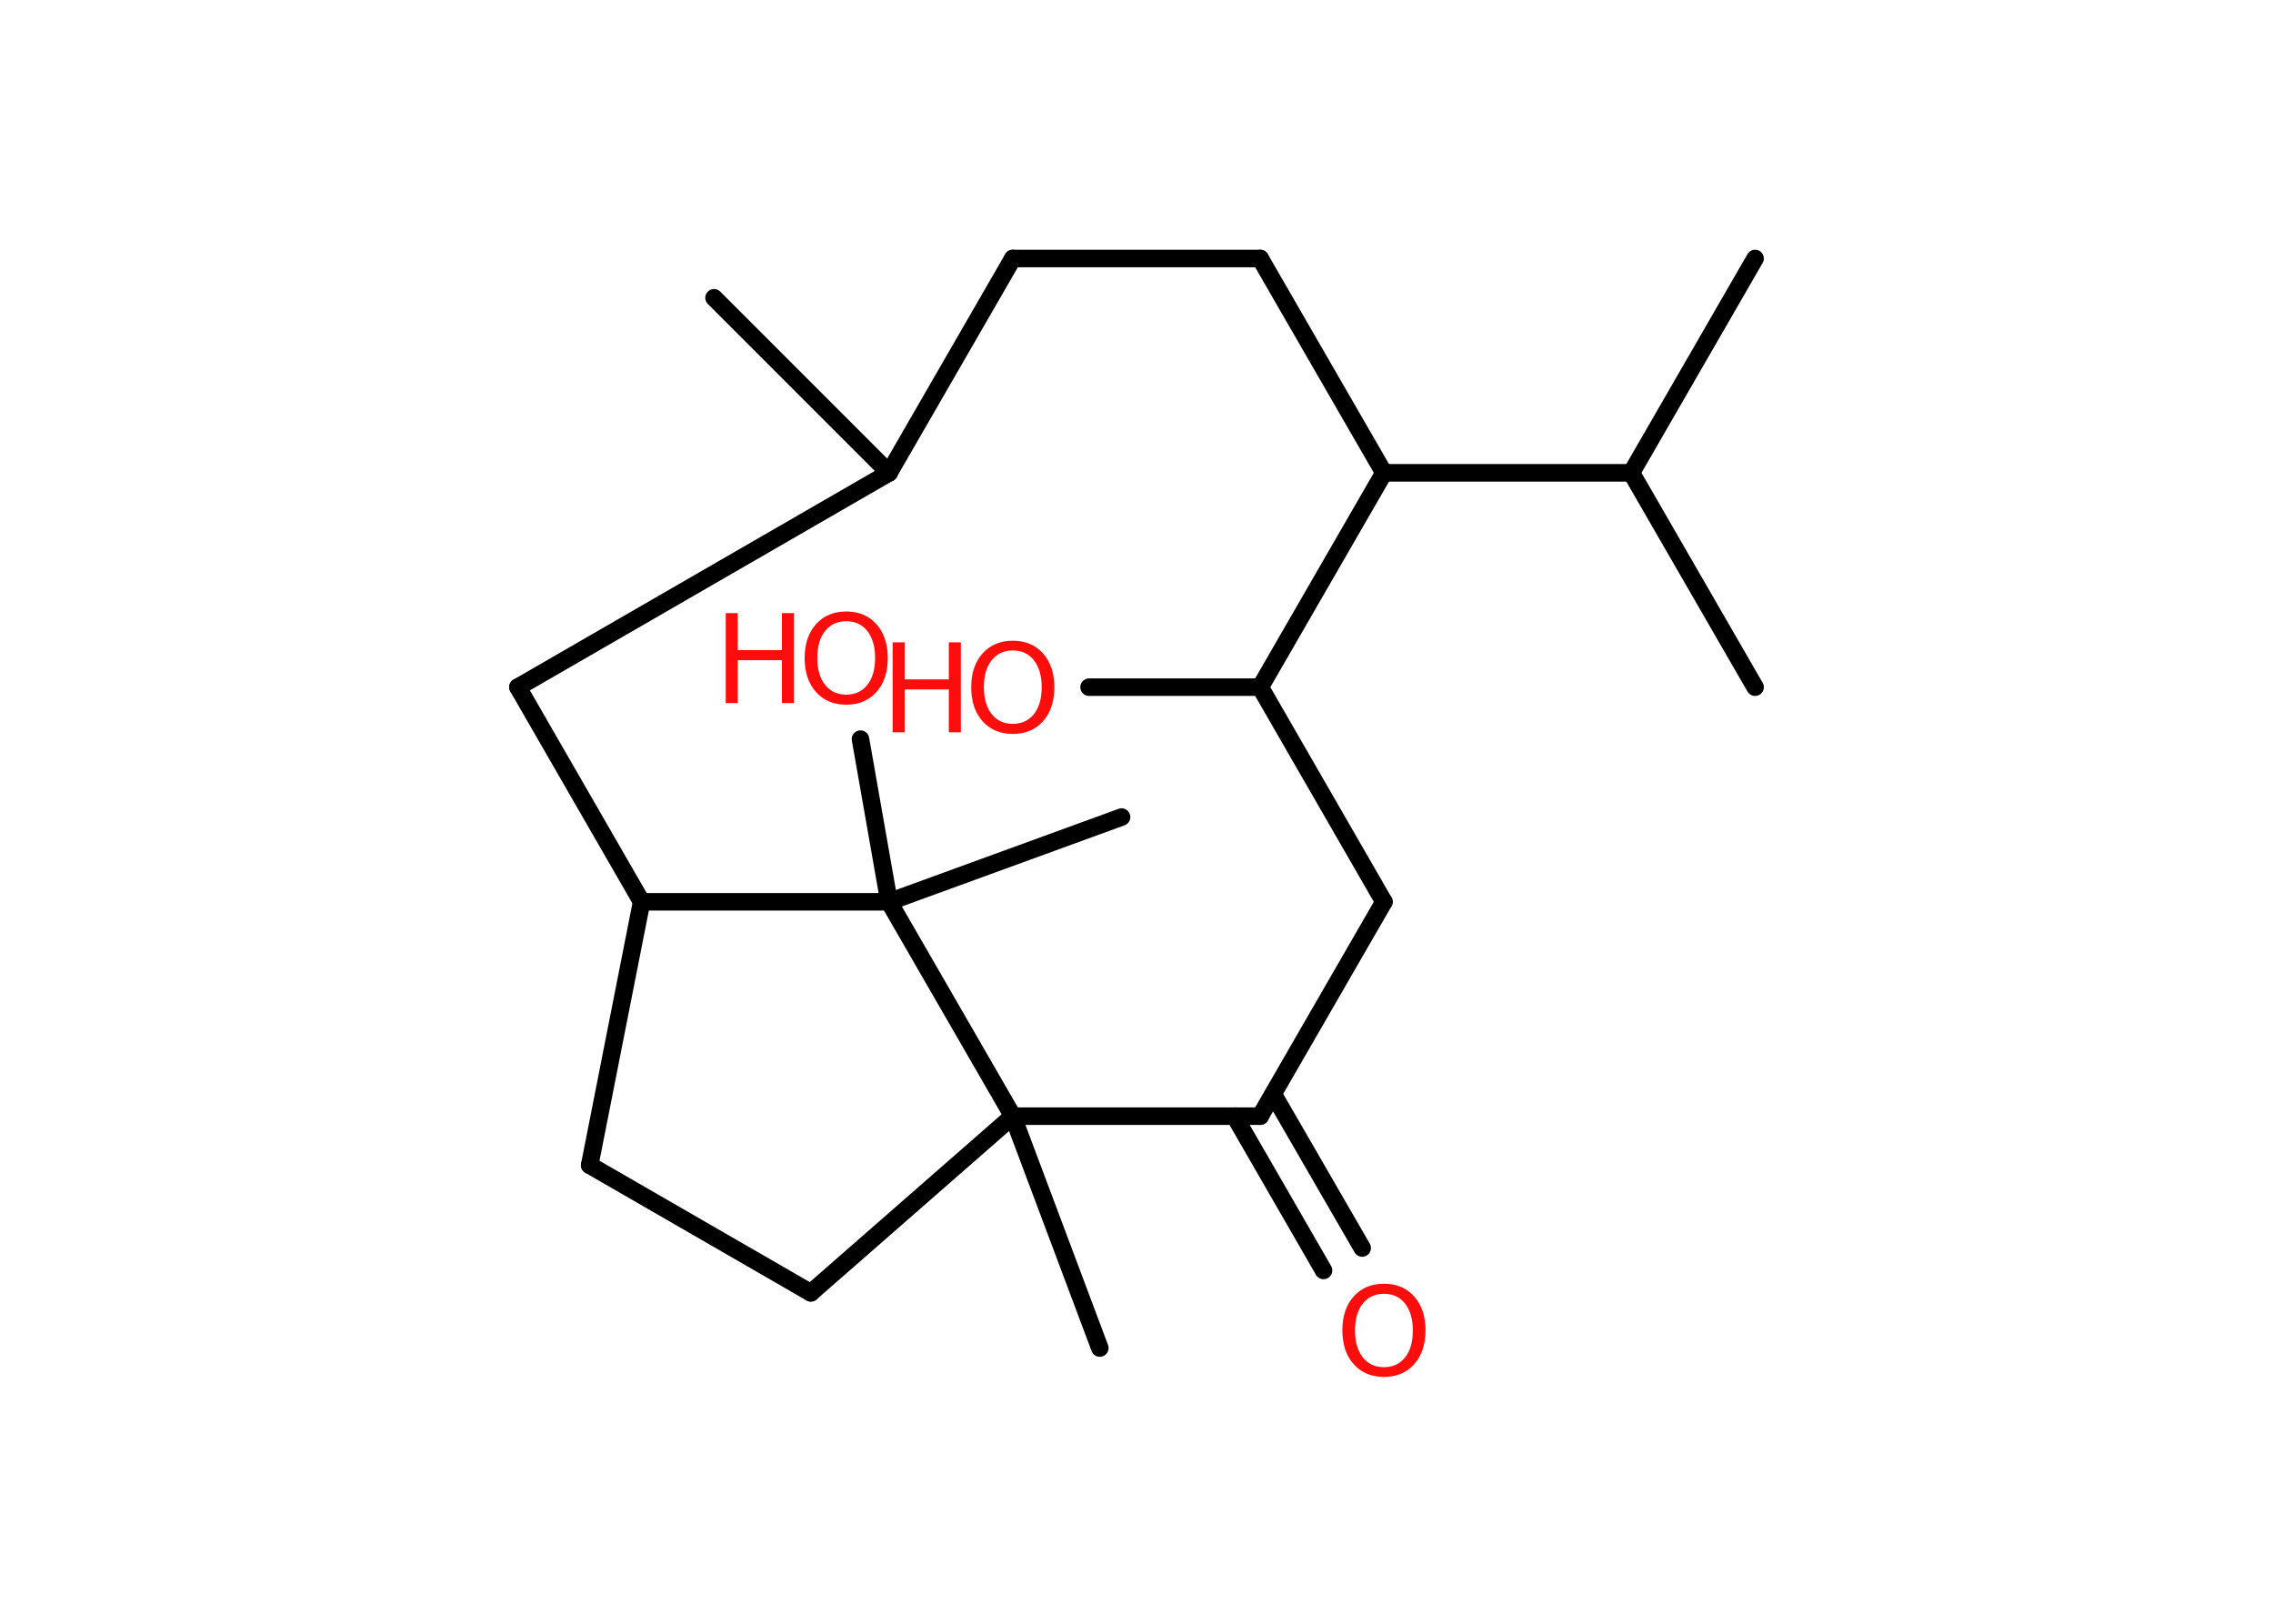 <?xml version='1.0' encoding='UTF-8'?>
<!DOCTYPE svg PUBLIC "-//W3C//DTD SVG 1.1//EN" "http://www.w3.org/Graphics/SVG/1.1/DTD/svg11.dtd">
<svg version='1.2' xmlns='http://www.w3.org/2000/svg' xmlns:xlink='http://www.w3.org/1999/xlink' width='70.0mm' height='50.0mm' viewBox='0 0 70.0 50.0'>
  <desc>Generated by the Chemistry Development Kit (http://github.com/cdk)</desc>
  <g stroke-linecap='round' stroke-linejoin='round' stroke='#000000' stroke-width='.54' fill='#FF0D0D'>
    <rect x='.0' y='.0' width='70.0' height='50.0' fill='#FFFFFF' stroke='none'/>
    <g id='mol1' class='mol'>
      <line id='mol1bnd1' class='bond' x1='21.99' y1='9.17' x2='27.38' y2='14.56'/>
      <line id='mol1bnd2' class='bond' x1='27.38' y1='14.56' x2='31.19' y2='7.96'/>
      <line id='mol1bnd3' class='bond' x1='31.19' y1='7.96' x2='38.81' y2='7.96'/>
      <line id='mol1bnd4' class='bond' x1='38.81' y1='7.96' x2='42.62' y2='14.56'/>
      <line id='mol1bnd5' class='bond' x1='42.62' y1='14.56' x2='50.24' y2='14.56'/>
      <line id='mol1bnd6' class='bond' x1='50.24' y1='14.56' x2='54.05' y2='7.96'/>
      <line id='mol1bnd7' class='bond' x1='50.24' y1='14.56' x2='54.05' y2='21.16'/>
      <line id='mol1bnd8' class='bond' x1='42.62' y1='14.56' x2='38.81' y2='21.16'/>
      <line id='mol1bnd9' class='bond' x1='38.81' y1='21.16' x2='33.54' y2='21.16'/>
      <line id='mol1bnd10' class='bond' x1='38.81' y1='21.16' x2='42.62' y2='27.77'/>
      <line id='mol1bnd11' class='bond' x1='42.62' y1='27.77' x2='38.81' y2='34.37'/>
      <g id='mol1bnd12' class='bond'>
        <line x1='39.21' y1='33.69' x2='41.95' y2='38.43'/>
        <line x1='38.02' y1='34.37' x2='40.76' y2='39.12'/>
      </g>
      <line id='mol1bnd13' class='bond' x1='38.81' y1='34.37' x2='31.19' y2='34.37'/>
      <line id='mol1bnd14' class='bond' x1='31.19' y1='34.37' x2='33.87' y2='41.51'/>
      <line id='mol1bnd15' class='bond' x1='31.19' y1='34.37' x2='24.97' y2='39.81'/>
      <line id='mol1bnd16' class='bond' x1='24.97' y1='39.81' x2='18.16' y2='35.88'/>
      <line id='mol1bnd17' class='bond' x1='18.16' y1='35.88' x2='19.76' y2='27.77'/>
      <line id='mol1bnd18' class='bond' x1='19.76' y1='27.77' x2='15.95' y2='21.16'/>
      <line id='mol1bnd19' class='bond' x1='27.38' y1='14.56' x2='15.95' y2='21.16'/>
      <line id='mol1bnd20' class='bond' x1='19.76' y1='27.77' x2='27.38' y2='27.77'/>
      <line id='mol1bnd21' class='bond' x1='31.19' y1='34.37' x2='27.38' y2='27.77'/>
      <line id='mol1bnd22' class='bond' x1='27.38' y1='27.77' x2='34.54' y2='25.16'/>
      <line id='mol1bnd23' class='bond' x1='27.38' y1='27.77' x2='26.5' y2='22.76'/>
      <g id='mol1atm10' class='atom'>
        <path d='M31.19 20.03q-.41 .0 -.65 .3q-.24 .3 -.24 .83q.0 .52 .24 .83q.24 .3 .65 .3q.41 .0 .65 -.3q.24 -.3 .24 -.83q.0 -.52 -.24 -.83q-.24 -.3 -.65 -.3zM31.19 19.73q.58 .0 .93 .39q.35 .39 .35 1.04q.0 .66 -.35 1.05q-.35 .39 -.93 .39q-.58 .0 -.93 -.39q-.35 -.39 -.35 -1.05q.0 -.65 .35 -1.04q.35 -.39 .93 -.39z' stroke='none'/>
        <path d='M27.49 19.78h.37v1.14h1.36v-1.14h.37v2.77h-.37v-1.32h-1.36v1.32h-.37v-2.77z' stroke='none'/>
      </g>
      <path id='mol1atm13' class='atom' d='M42.62 39.84q-.41 .0 -.65 .3q-.24 .3 -.24 .83q.0 .52 .24 .83q.24 .3 .65 .3q.41 .0 .65 -.3q.24 -.3 .24 -.83q.0 -.52 -.24 -.83q-.24 -.3 -.65 -.3zM42.62 39.53q.58 .0 .93 .39q.35 .39 .35 1.04q.0 .66 -.35 1.05q-.35 .39 -.93 .39q-.58 .0 -.93 -.39q-.35 -.39 -.35 -1.05q.0 -.65 .35 -1.04q.35 -.39 .93 -.39z' stroke='none'/>
      <g id='mol1atm22' class='atom'>
        <path d='M26.06 19.13q-.41 .0 -.65 .3q-.24 .3 -.24 .83q.0 .52 .24 .83q.24 .3 .65 .3q.41 .0 .65 -.3q.24 -.3 .24 -.83q.0 -.52 -.24 -.83q-.24 -.3 -.65 -.3zM26.06 18.83q.58 .0 .93 .39q.35 .39 .35 1.04q.0 .66 -.35 1.05q-.35 .39 -.93 .39q-.58 .0 -.93 -.39q-.35 -.39 -.35 -1.05q.0 -.65 .35 -1.04q.35 -.39 .93 -.39z' stroke='none'/>
        <path d='M22.35 18.88h.37v1.14h1.36v-1.14h.37v2.77h-.37v-1.32h-1.36v1.32h-.37v-2.77z' stroke='none'/>
      </g>
    </g>
  </g>
</svg>
